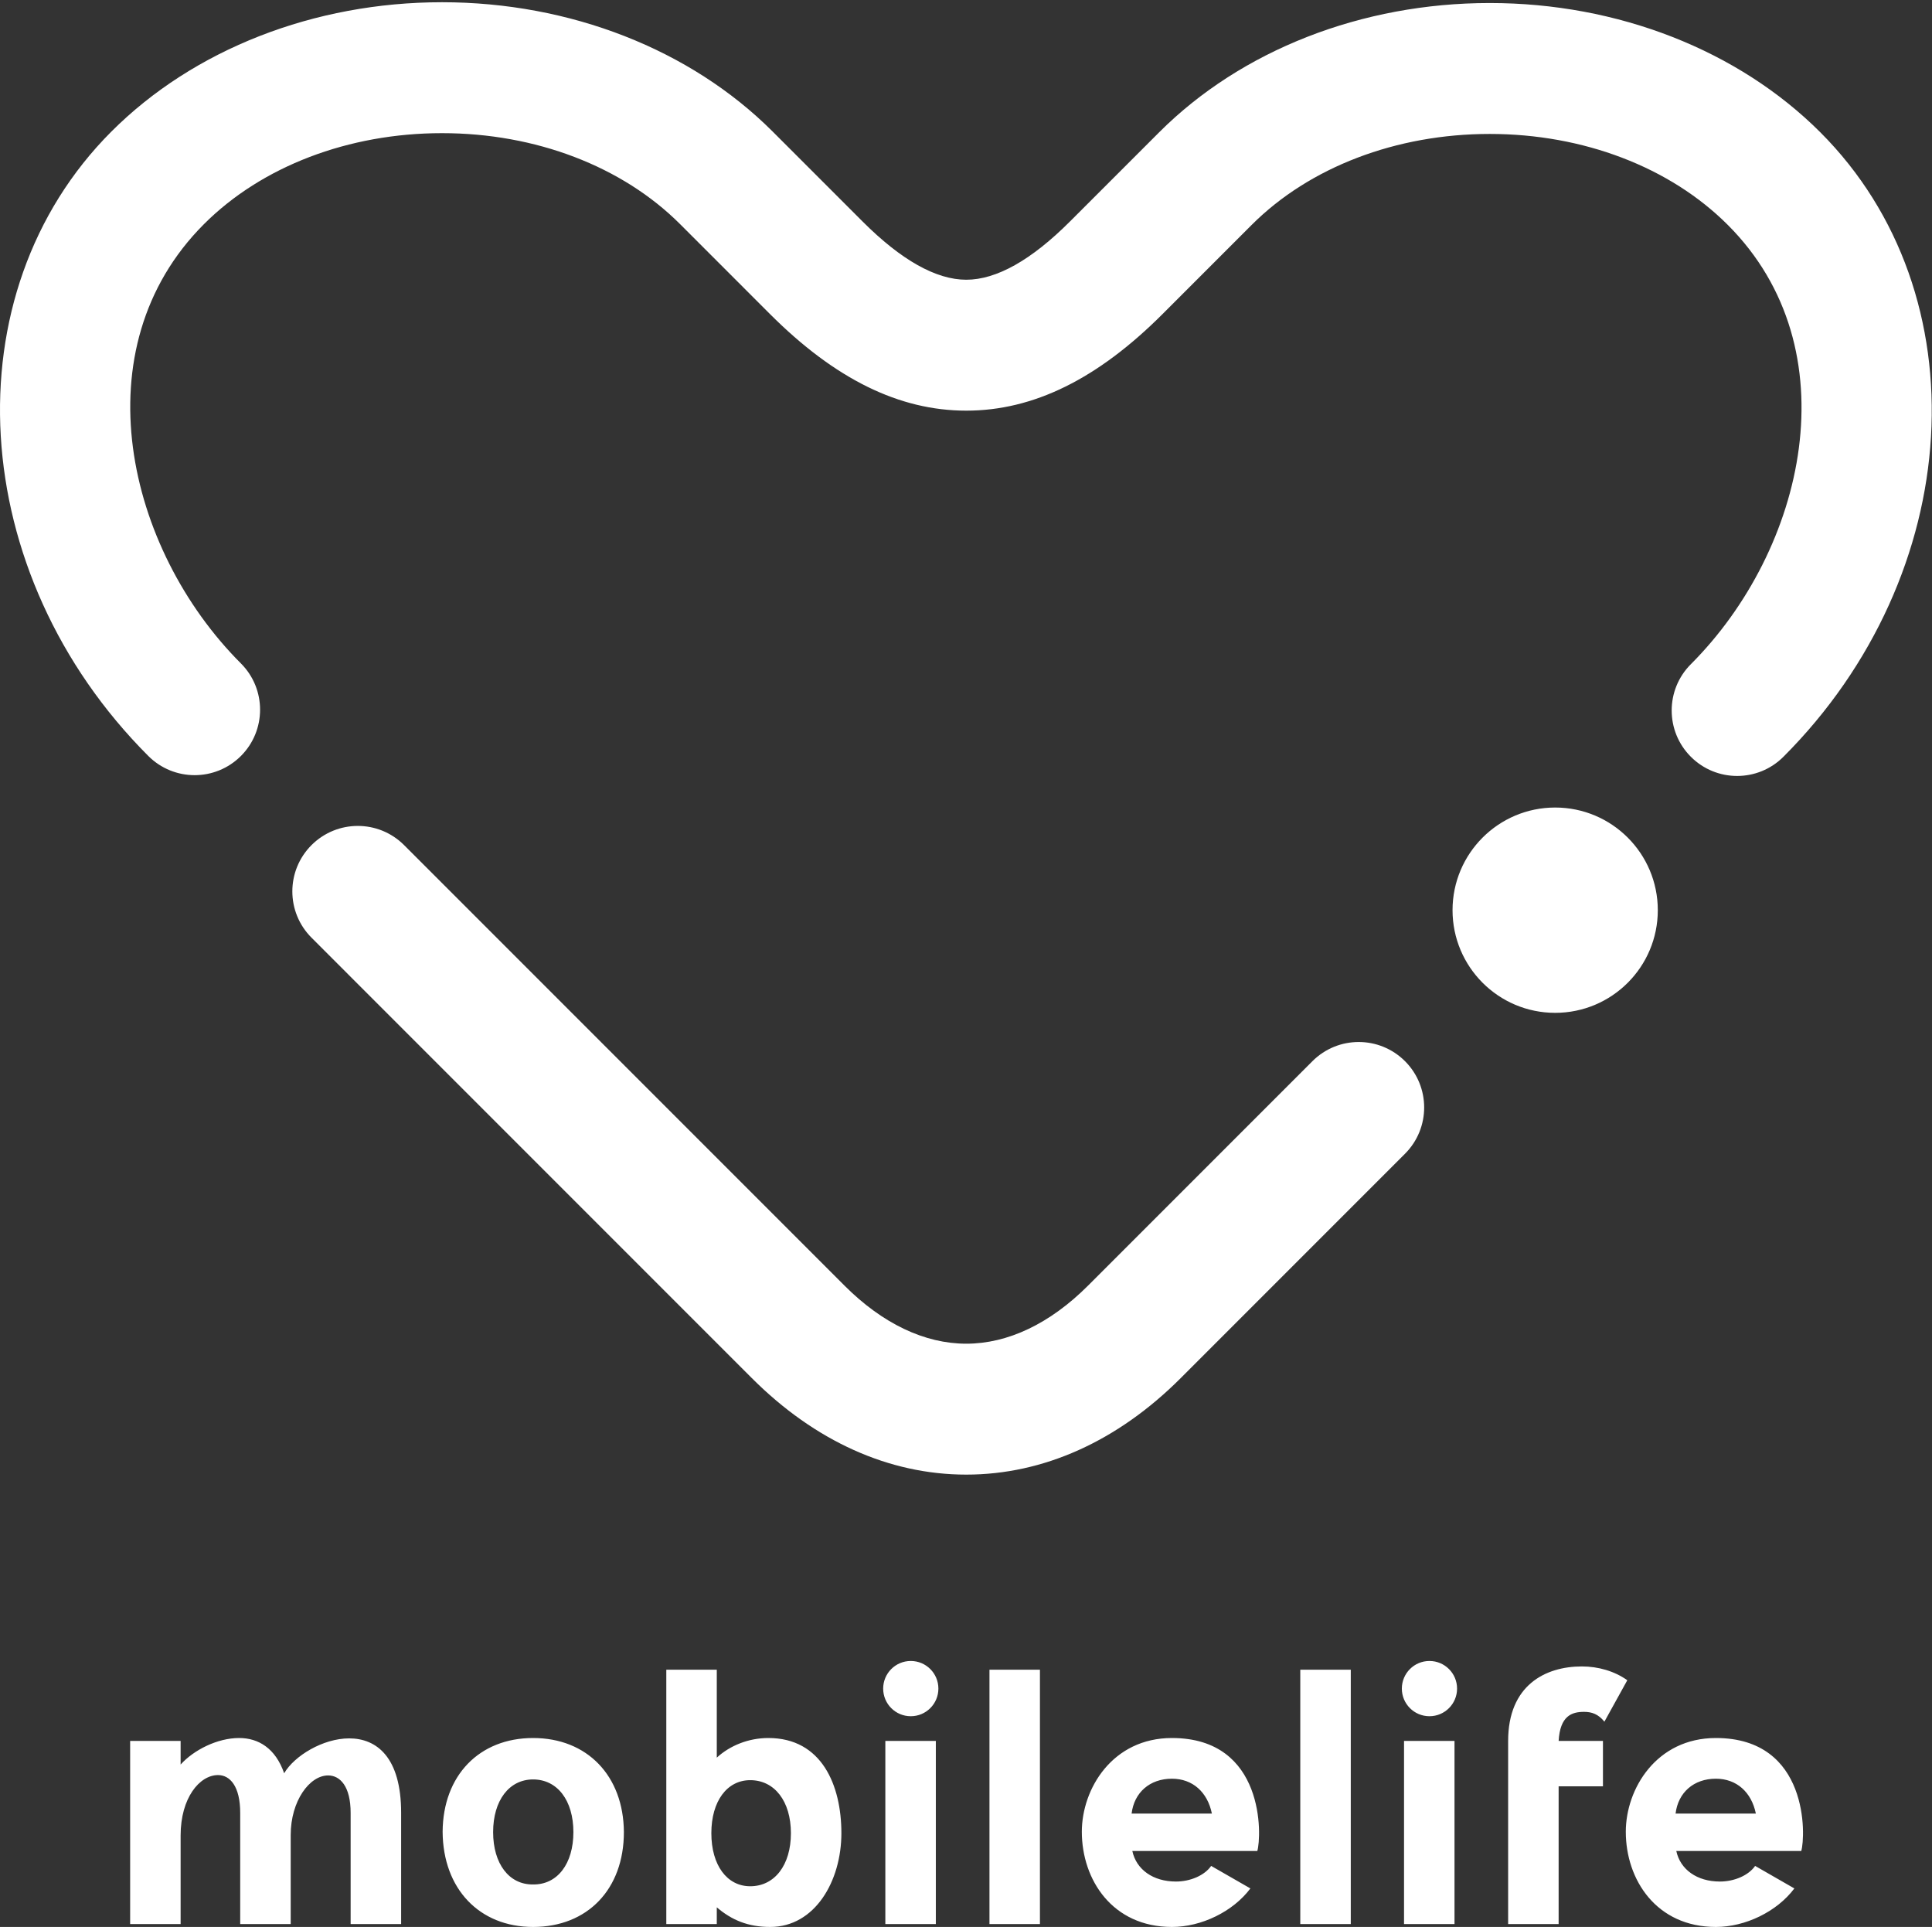 <?xml version="1.0" encoding="UTF-8"?>
<svg width="354px" height="353px" viewBox="0 0 354 353" version="1.1" xmlns="http://www.w3.org/2000/svg" xmlns:xlink="http://www.w3.org/1999/xlink">
    <rect x="0" y="0" width="354" height="353" fill="#333333" stroke="none"/>
    <!-- Generator: Sketch 43 (38999) - http://www.bohemiancoding.com/sketch -->
    <title>mobilelife</title>
    <desc>Created with Sketch.</desc>
    <defs></defs>
    <g id="Page-1" stroke="none" stroke-width="1" fill="none" fill-rule="evenodd">
        <path d="M318.295,142.148 C315.225,142.148 312.158,140.976 309.815,138.634 C305.131,133.953 305.131,126.359 309.815,121.676 C330.793,100.696 339.346,63.964 316.584,41.203 C305.994,30.612 290.092,24.537 272.962,24.537 C255.832,24.537 239.933,30.612 229.343,41.203 L213.019,57.527 C201.108,69.438 189.341,75.228 177.049,75.228 C164.757,75.228 152.991,69.438 141.079,57.526 L124.613,41.059 C114.023,30.468 98.122,24.393 80.991,24.393 C63.86,24.393 47.962,30.468 37.373,41.059 C14.61,63.822 23.164,100.554 44.142,121.532 C48.825,126.215 48.825,133.807 44.142,138.491 C39.455,143.174 31.866,143.174 27.18,138.491 C-6.223,105.089 -9.26,53.773 20.411,24.101 C35.465,9.044 57.547,0.409 80.991,0.409 C104.435,0.409 126.517,9.044 141.575,24.101 L158.041,40.567 C165.124,47.651 171.52,51.244 177.049,51.244 C182.579,51.244 188.974,47.651 196.057,40.567 L212.385,24.243 C227.437,9.188 249.518,0.553 272.962,0.553 C296.406,0.553 318.488,9.188 333.545,24.244 C363.216,53.915 360.179,105.229 326.777,138.634 C324.433,140.976 321.367,142.148 318.295,142.148 Z M177.049,270.136 C162.913,270.136 149.329,264.025 137.767,252.466 L57.078,171.774 C52.395,167.09 52.395,159.499 57.078,154.815 C61.765,150.131 69.354,150.131 74.04,154.815 L154.73,235.506 C161.693,242.471 169.411,246.153 177.049,246.153 C184.687,246.153 192.405,242.471 199.369,235.506 L240.475,194.398 C245.163,189.714 252.751,189.714 257.438,194.398 C262.121,199.081 262.121,206.673 257.438,211.357 L216.332,252.466 C204.77,264.025 191.185,270.136 177.049,270.136 Z M303.759,166.737 C303.759,177.123 295.339,185.543 284.954,185.543 C274.568,185.543 266.148,177.123 266.148,166.737 C266.148,156.351 274.568,147.932 284.954,147.932 C295.339,147.932 303.759,156.351 303.759,166.737 Z M73.5,332.1 L73.5,352.468 L64.247,352.468 L64.247,332.1 C64.247,327.24 62.315,325.244 60.121,325.244 C56.727,325.244 53.265,329.902 53.265,336.16 L53.265,352.468 L44.012,352.468 L44.012,332.1 C44.012,327.24 42.149,325.177 39.951,325.177 C36.558,325.177 33.095,329.37 33.095,336.226 L33.095,352.468 L23.846,352.468 L23.846,318.921 L33.095,318.921 L33.095,323.247 C35.493,320.585 39.821,318.388 43.814,318.388 C47.341,318.388 50.471,320.251 52.066,324.845 C53.929,321.65 59.189,318.455 63.98,318.455 C68.972,318.455 73.5,321.851 73.5,332.1 Z M114.315,335.628 C114.315,346.077 107.658,353 97.676,353 C87.824,353 81.167,346.011 81.102,335.562 C81.167,325.244 87.824,318.388 97.676,318.388 C107.593,318.388 114.25,325.311 114.315,335.628 Z M90.355,335.628 C90.355,329.836 93.283,325.977 97.676,325.977 C102.135,325.977 105.063,329.836 105.063,335.628 C105.063,341.419 102.135,345.279 97.676,345.213 C93.283,345.279 90.355,341.419 90.355,335.628 Z M154.167,335.826 C154.167,344.613 149.308,353 141.124,353 C137.063,353 134.066,351.735 131.337,349.406 L131.337,352.468 L122.087,352.468 L122.087,305.876 L131.337,305.876 L131.337,321.983 C133.734,319.785 137.128,318.388 140.788,318.388 C150.575,318.388 154.167,327.042 154.167,335.826 Z M144.918,335.826 C144.918,341.684 141.921,345.545 137.463,345.545 C133.203,345.545 130.34,341.684 130.34,335.826 C130.34,329.97 133.203,326.11 137.463,326.11 C141.921,326.11 144.918,329.97 144.918,335.826 Z M162.221,352.468 L162.221,318.921 L171.474,318.921 L171.474,352.468 L162.221,352.468 Z M171.94,309.336 C171.94,312.132 169.676,314.396 166.881,314.396 C164.084,314.396 161.824,312.132 161.824,309.336 C161.824,306.54 164.084,304.276 166.881,304.276 C169.676,304.276 171.94,306.54 171.94,309.336 Z M181.3,352.468 L181.3,305.876 L190.549,305.876 L190.549,352.468 L181.3,352.468 Z M230.376,339.088 L207.477,339.088 C208.21,342.484 211.271,344.681 215.466,344.681 C218.127,344.681 220.722,343.549 221.921,341.818 L229.109,345.944 C225.914,350.204 220.124,353 214.733,353 C203.816,353 198.224,344.347 198.224,335.562 C198.224,327.706 203.816,318.388 214.733,318.388 C231.838,318.388 231.173,336.426 230.376,339.088 Z M207.343,332.233 C207.809,328.372 210.672,325.843 214.733,325.843 C218.528,325.843 221.256,328.305 222.054,332.233 L207.343,332.233 Z M238.25,352.468 L238.25,305.876 L247.503,305.876 L247.503,352.468 L238.25,352.468 Z M257.26,352.468 L257.26,318.921 L266.509,318.921 L266.509,352.468 L257.26,352.468 Z M266.978,309.336 C266.978,312.132 264.715,314.396 261.918,314.396 C259.123,314.396 256.86,312.132 256.86,309.336 C256.86,306.54 259.123,304.276 261.918,304.276 C264.715,304.276 266.978,306.54 266.978,309.336 Z M285.588,318.921 L293.708,318.921 L293.708,327.24 L285.588,327.24 L285.588,352.468 L276.336,352.468 L276.336,318.921 C276.336,308.736 283.127,305.276 289.848,305.276 C292.845,305.276 295.837,306.141 298.169,307.805 L293.975,315.394 C292.845,313.995 291.646,313.596 290.246,313.596 C287.986,313.596 285.856,314.328 285.588,318.921 Z M330.044,339.088 L307.148,339.088 C307.88,342.484 310.942,344.681 315.133,344.681 C317.797,344.681 320.393,343.549 321.592,341.818 L328.78,345.944 C325.585,350.204 319.794,353 314.401,353 C303.488,353 297.895,344.347 297.895,335.562 C297.895,327.706 303.488,318.388 314.401,318.388 C331.509,318.388 330.841,336.426 330.044,339.088 Z M307.014,332.233 L321.725,332.233 C320.924,328.305 318.195,325.843 314.401,325.843 C310.343,325.843 307.48,328.372 307.014,332.233 Z" id="mobilelife" fill="#FFFFFF"></path>
    </g>
</svg>